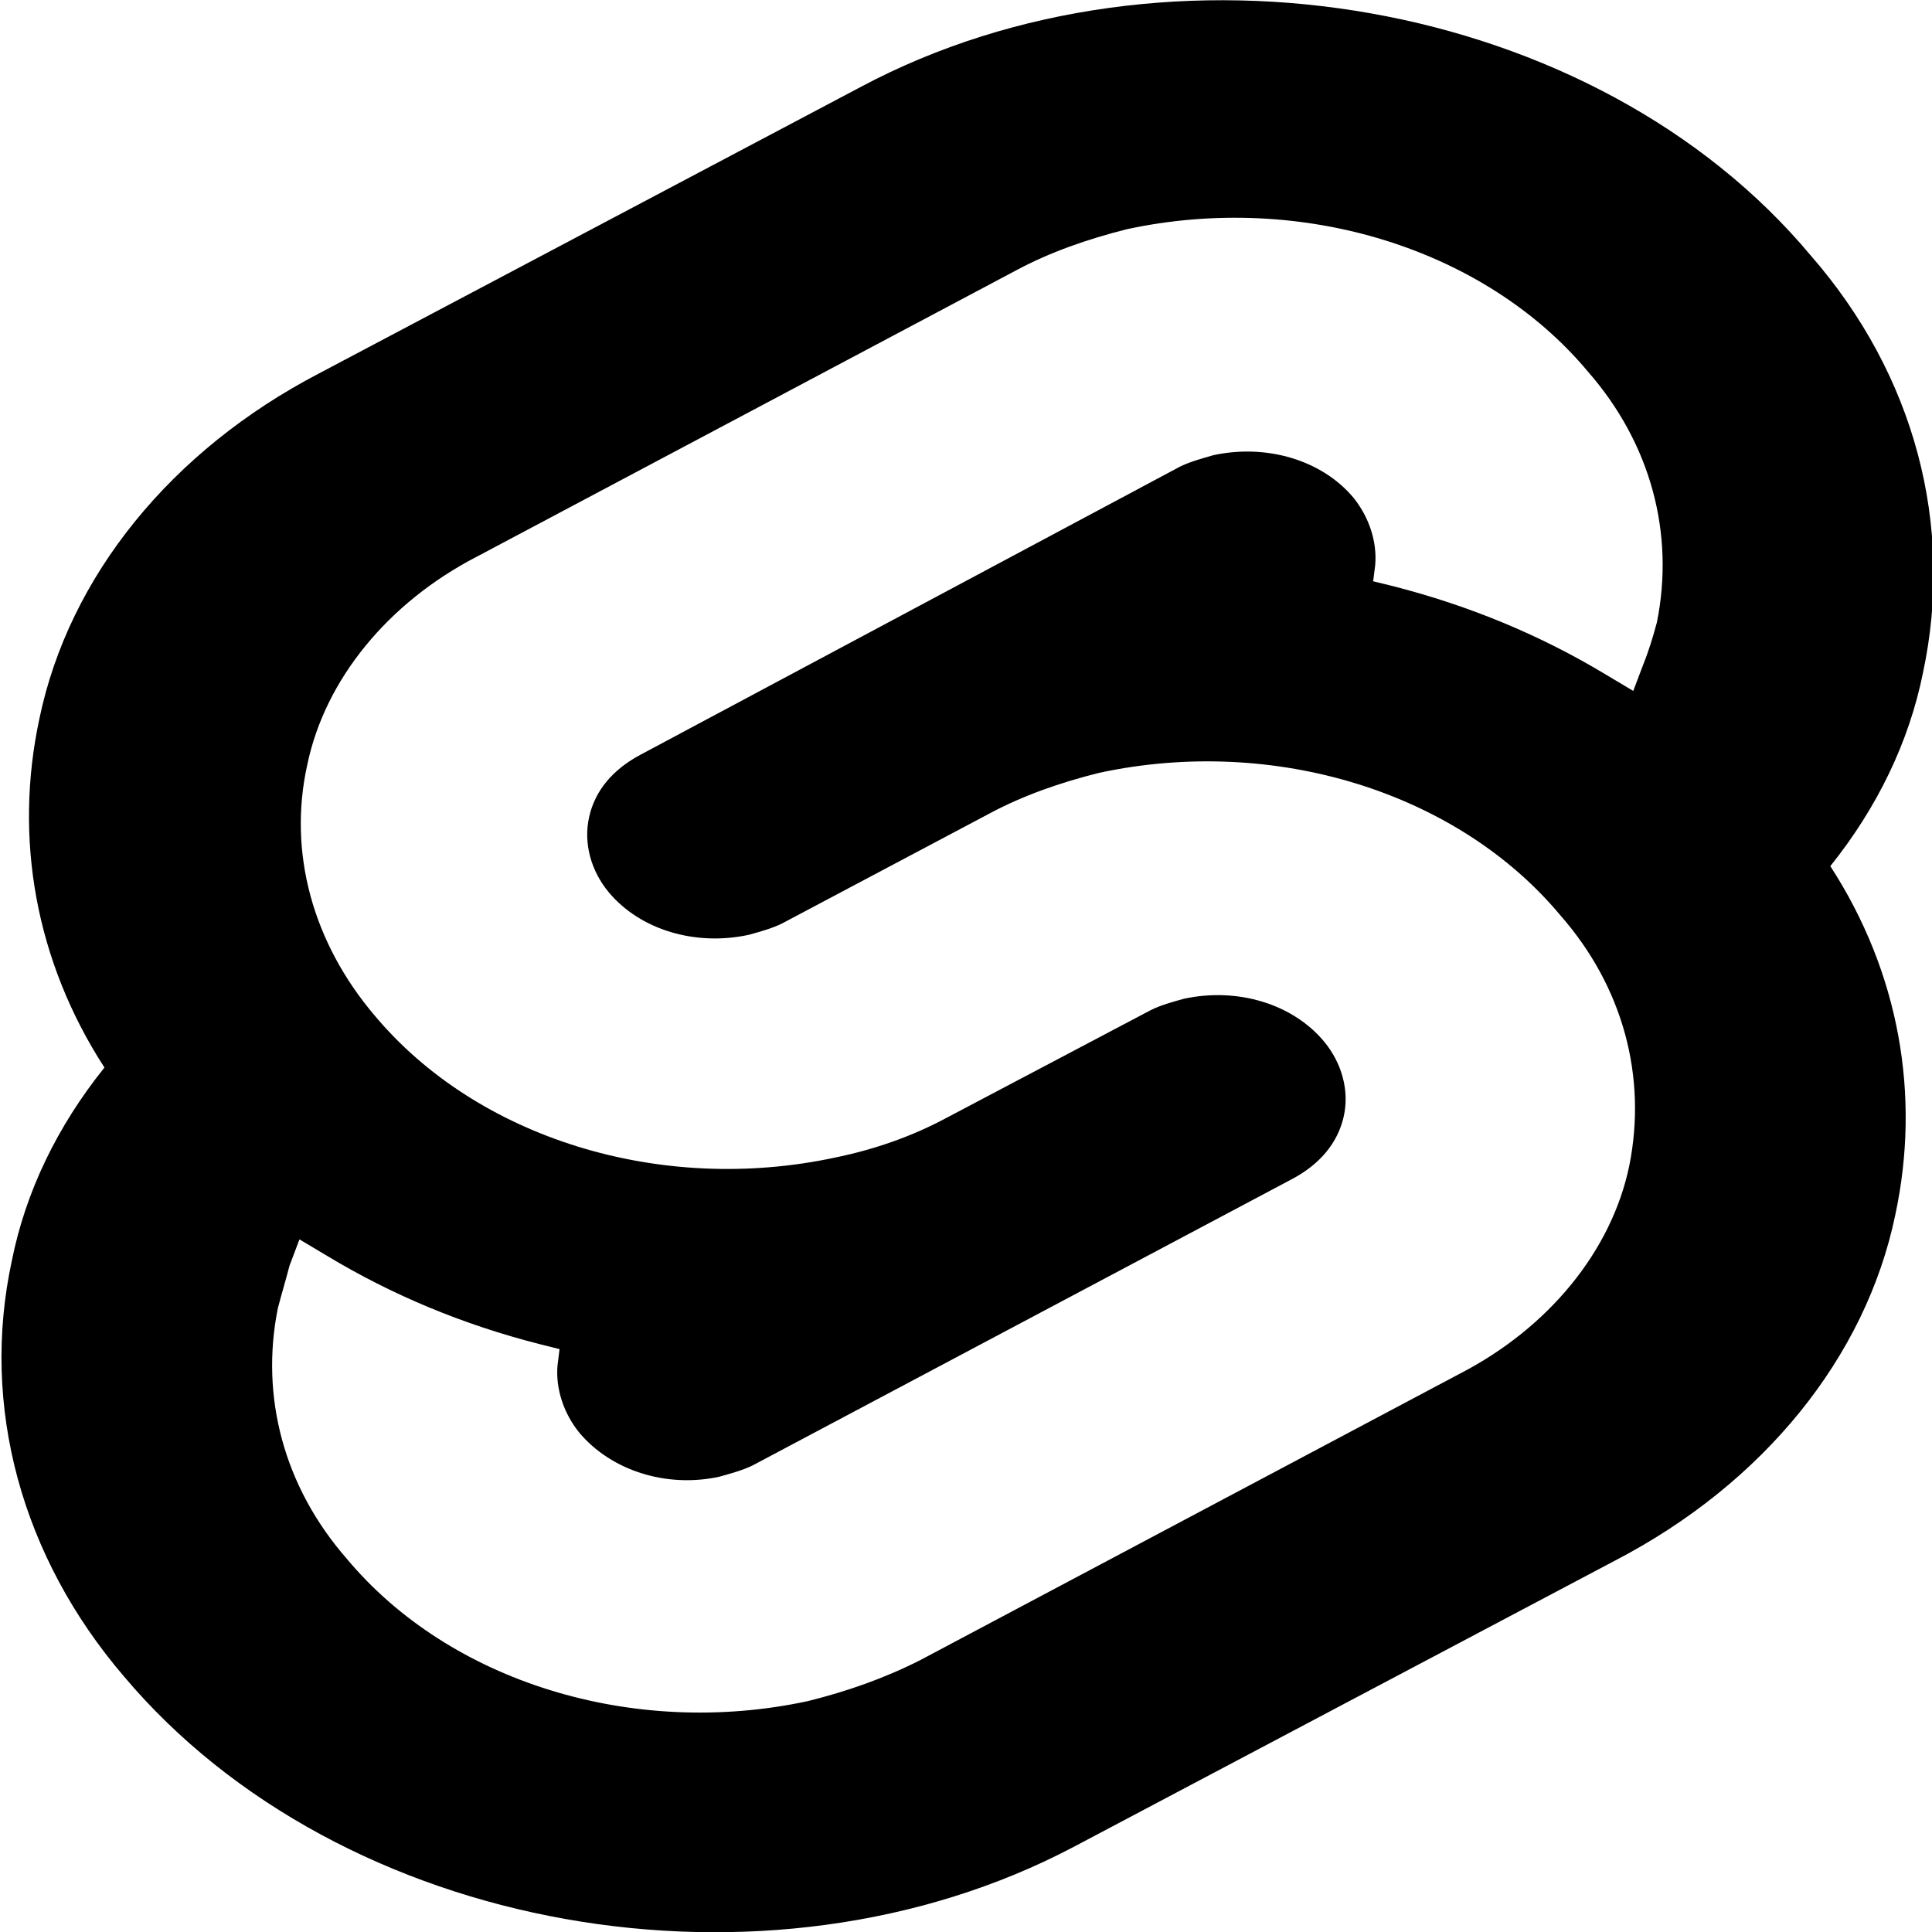<svg width="16" height="16" viewBox="0 0 16 16" fill="none" xmlns="http://www.w3.org/2000/svg">
<g clip-path="url(#clip0_4_27)">
<path d="M14.995 2.115C13.216 -0.014 9.676 -0.637 7.13 0.719L2.643 3.092C1.419 3.729 0.571 4.773 0.326 5.953C0.114 6.942 0.294 7.959 0.865 8.841C0.473 9.329 0.212 9.871 0.098 10.441C-0.163 11.648 0.179 12.895 1.028 13.885C2.823 16.014 6.347 16.637 8.892 15.295L13.379 12.922C14.603 12.285 15.451 11.241 15.696 10.061C15.908 9.071 15.729 8.054 15.158 7.173C15.549 6.685 15.81 6.142 15.925 5.573C16.186 4.353 15.859 3.105 14.995 2.115ZM6.69 14.088C5.237 14.4 3.72 13.925 2.872 12.909C2.35 12.312 2.154 11.566 2.301 10.834C2.333 10.712 2.366 10.603 2.398 10.481L2.48 10.264L2.708 10.4C3.247 10.725 3.834 10.97 4.471 11.132L4.634 11.173L4.617 11.309C4.601 11.498 4.666 11.702 4.797 11.864C5.058 12.176 5.515 12.325 5.955 12.23C6.053 12.203 6.151 12.176 6.233 12.136L10.703 9.763C10.932 9.641 11.079 9.464 11.128 9.247C11.177 9.031 11.111 8.8 10.964 8.624C10.703 8.312 10.247 8.176 9.806 8.271C9.708 8.298 9.61 8.325 9.529 8.366L7.832 9.261C7.554 9.41 7.244 9.519 6.918 9.586C5.466 9.898 3.949 9.424 3.1 8.407C2.594 7.81 2.382 7.064 2.545 6.332C2.692 5.627 3.214 4.99 3.949 4.61L8.419 2.237C8.697 2.088 9.007 1.98 9.333 1.898C10.785 1.586 12.302 2.061 13.151 3.078C13.673 3.675 13.869 4.42 13.722 5.153C13.689 5.275 13.657 5.383 13.608 5.505L13.526 5.722L13.298 5.586C12.759 5.261 12.172 5.017 11.536 4.854L11.372 4.814L11.389 4.678C11.405 4.488 11.34 4.285 11.209 4.122C10.948 3.81 10.491 3.675 10.051 3.769C9.953 3.797 9.855 3.824 9.773 3.864L5.303 6.251C5.074 6.373 4.927 6.549 4.879 6.766C4.83 6.983 4.895 7.214 5.042 7.39C5.303 7.702 5.76 7.837 6.2 7.742C6.298 7.715 6.396 7.688 6.478 7.647L8.191 6.739C8.468 6.59 8.778 6.481 9.104 6.4C10.557 6.088 12.074 6.563 12.922 7.58C13.445 8.176 13.64 8.922 13.493 9.654C13.347 10.359 12.825 10.997 12.09 11.376L7.62 13.749C7.326 13.898 7.016 14.007 6.69 14.088Z" fill="black"/>
</g>
<defs>
<clipPath id="clip0_4_27">
<rect width="16" height="16" fill="white"/>
</clipPath>
</defs>
</svg>
